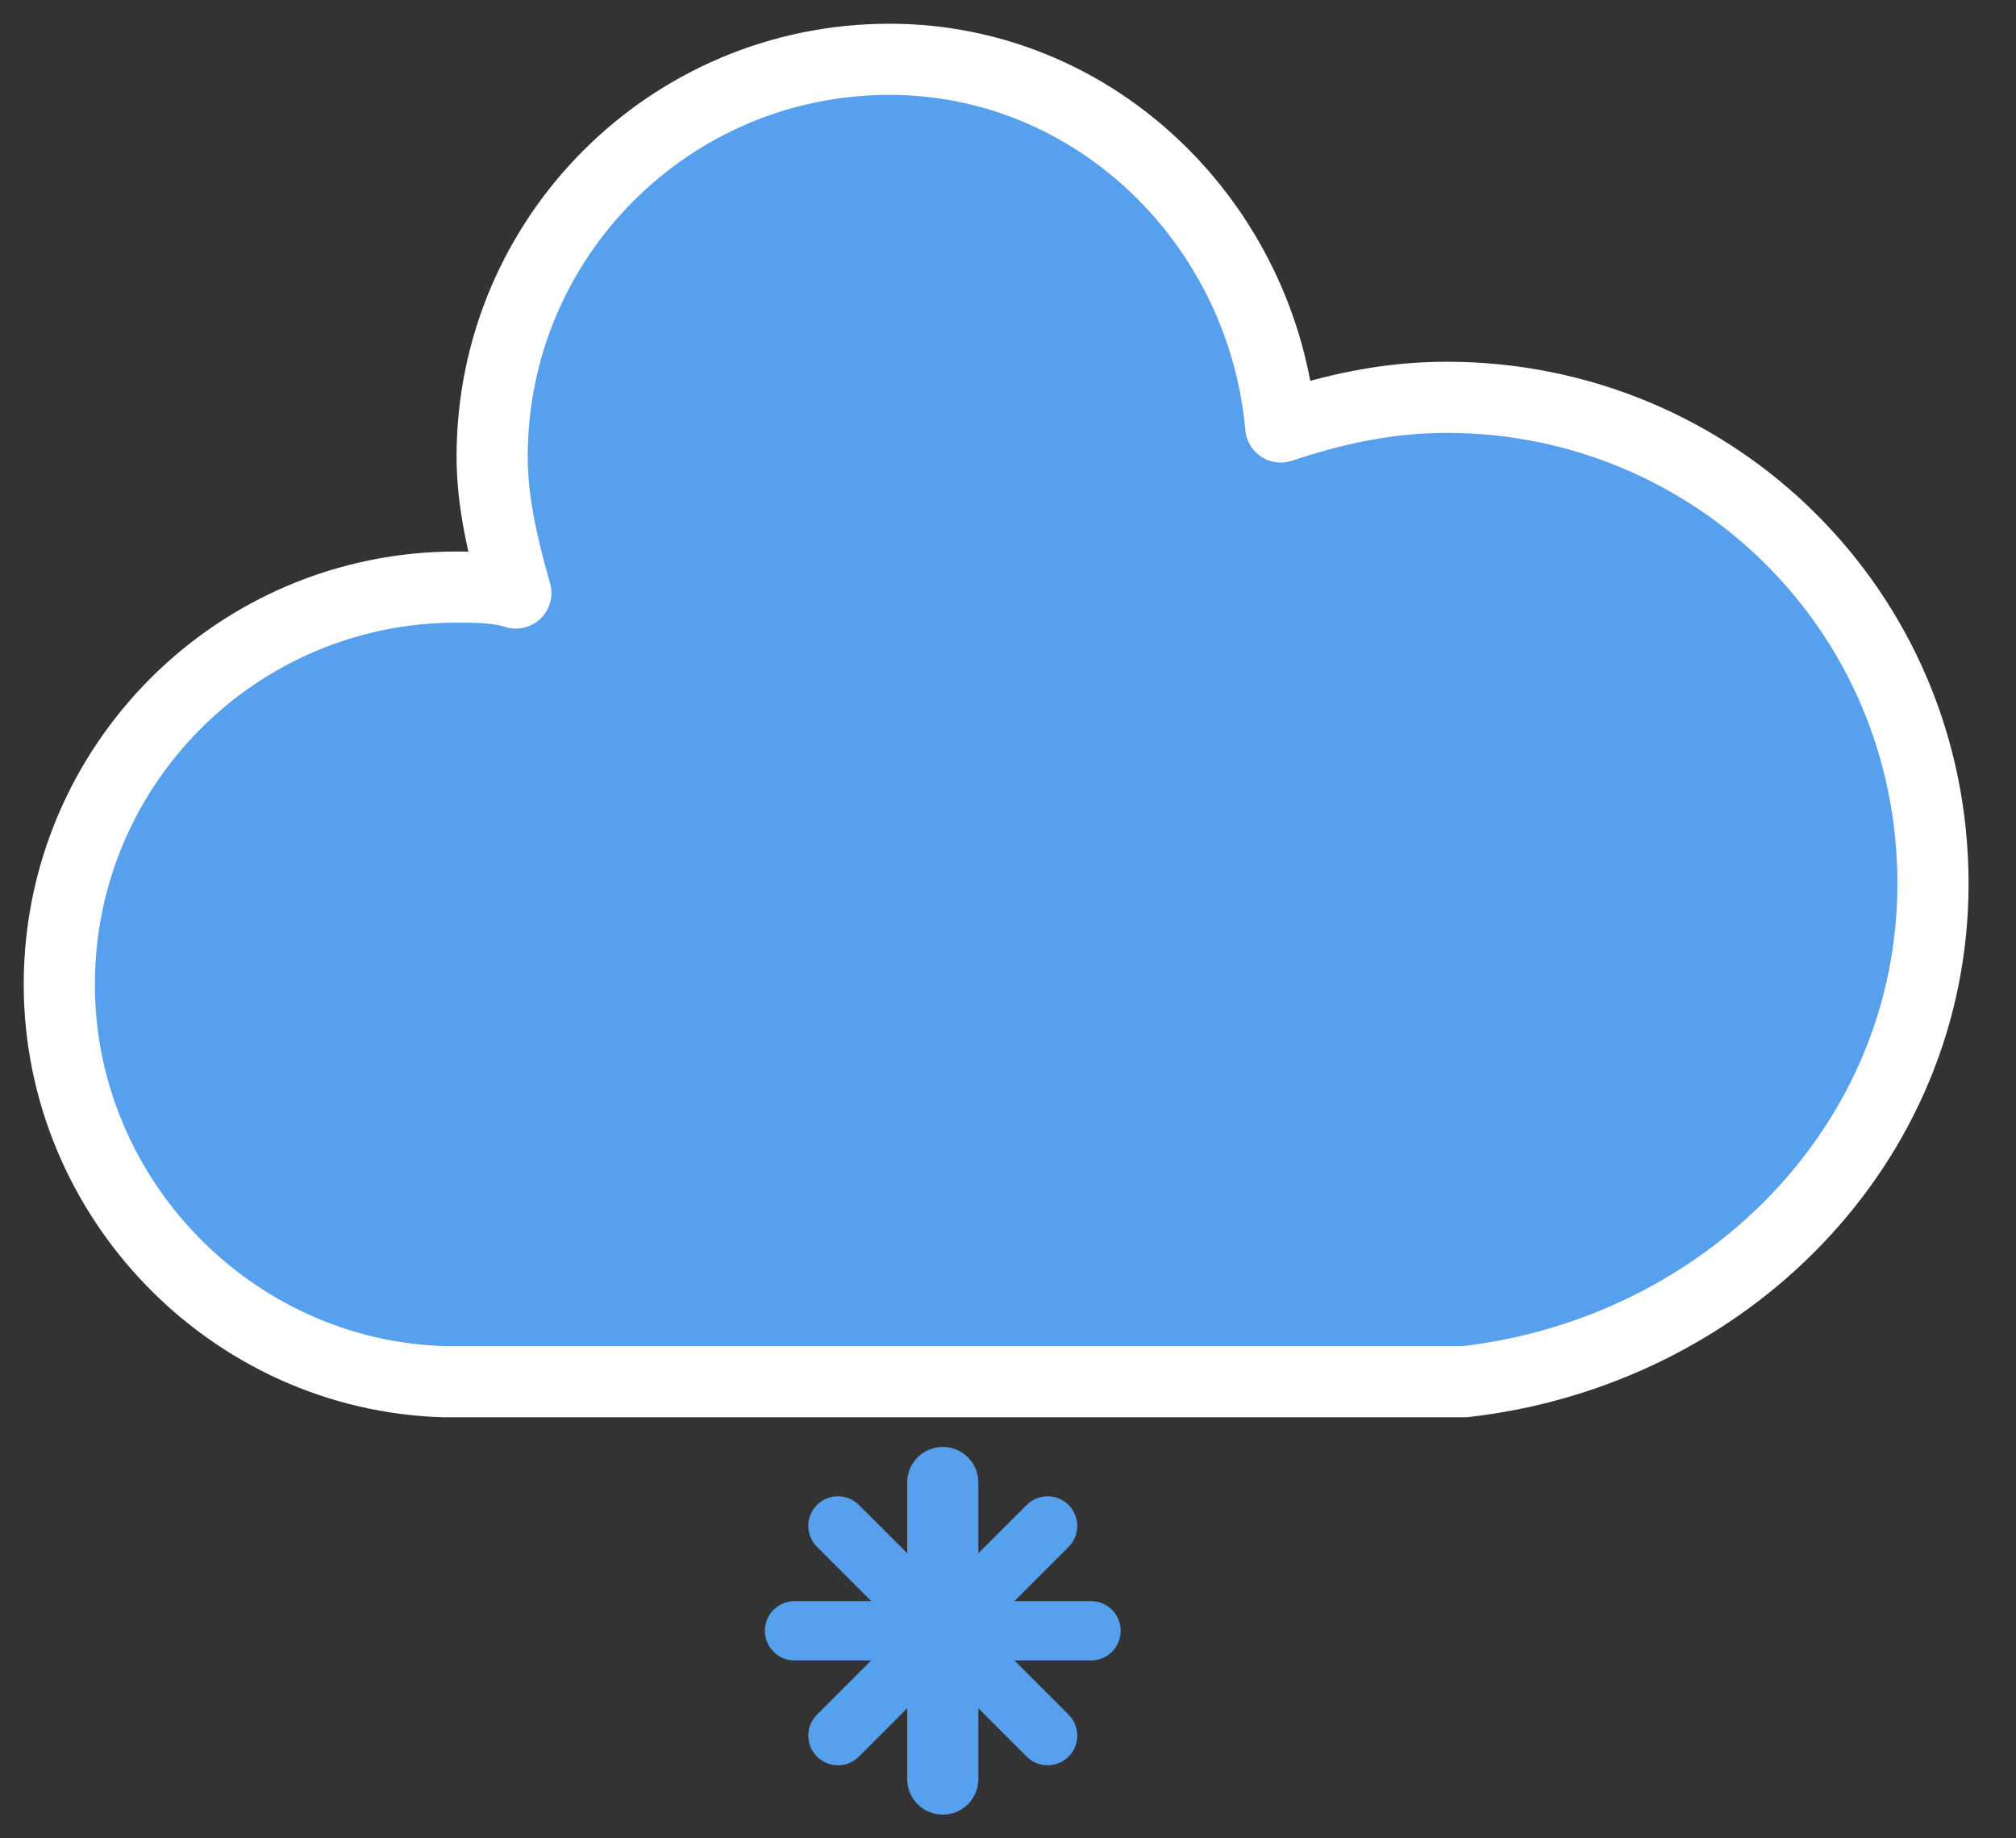 <svg width="34" height="31" viewBox="0 0 34 31" fill="none" xmlns="http://www.w3.org/2000/svg">
<rect x="0" y="0" width="34" height="31" fill="#333333" stroke="none"/>
<path d="M32.6 14.9C32.6 10.3 28.9 6.7 24.4 6.7C23.4 6.7 22.5 6.9 21.6 7.2C21.3 3.8 18.5 1 15 1C11.3 1 8.3 4 8.3 7.7C8.3 8.5 8.5 9.3 8.7 10C8.4 9.9 8 9.9 7.7 9.9C4 9.9 1 12.9 1 16.6C1 20.2 3.9 23.2 7.5 23.3H24.7C29.1 22.8 32.6 19.3 32.6 14.9Z" fill="#57A0EE" stroke="white" stroke-width="1.2" stroke-linejoin="round"/>
<path d="M15.9 25V30" stroke="#57A0EE" stroke-width="1.2" stroke-linecap="round"/>
<path d="M17.668 25.732L14.132 29.268" stroke="#57A0EE" stroke-linecap="round"/>
<path d="M18.4 27.5H13.4" stroke="#57A0EE" stroke-linecap="round"/>
<path d="M17.668 29.268L14.132 25.732" stroke="#57A0EE" stroke-linecap="round"/>
</svg>
